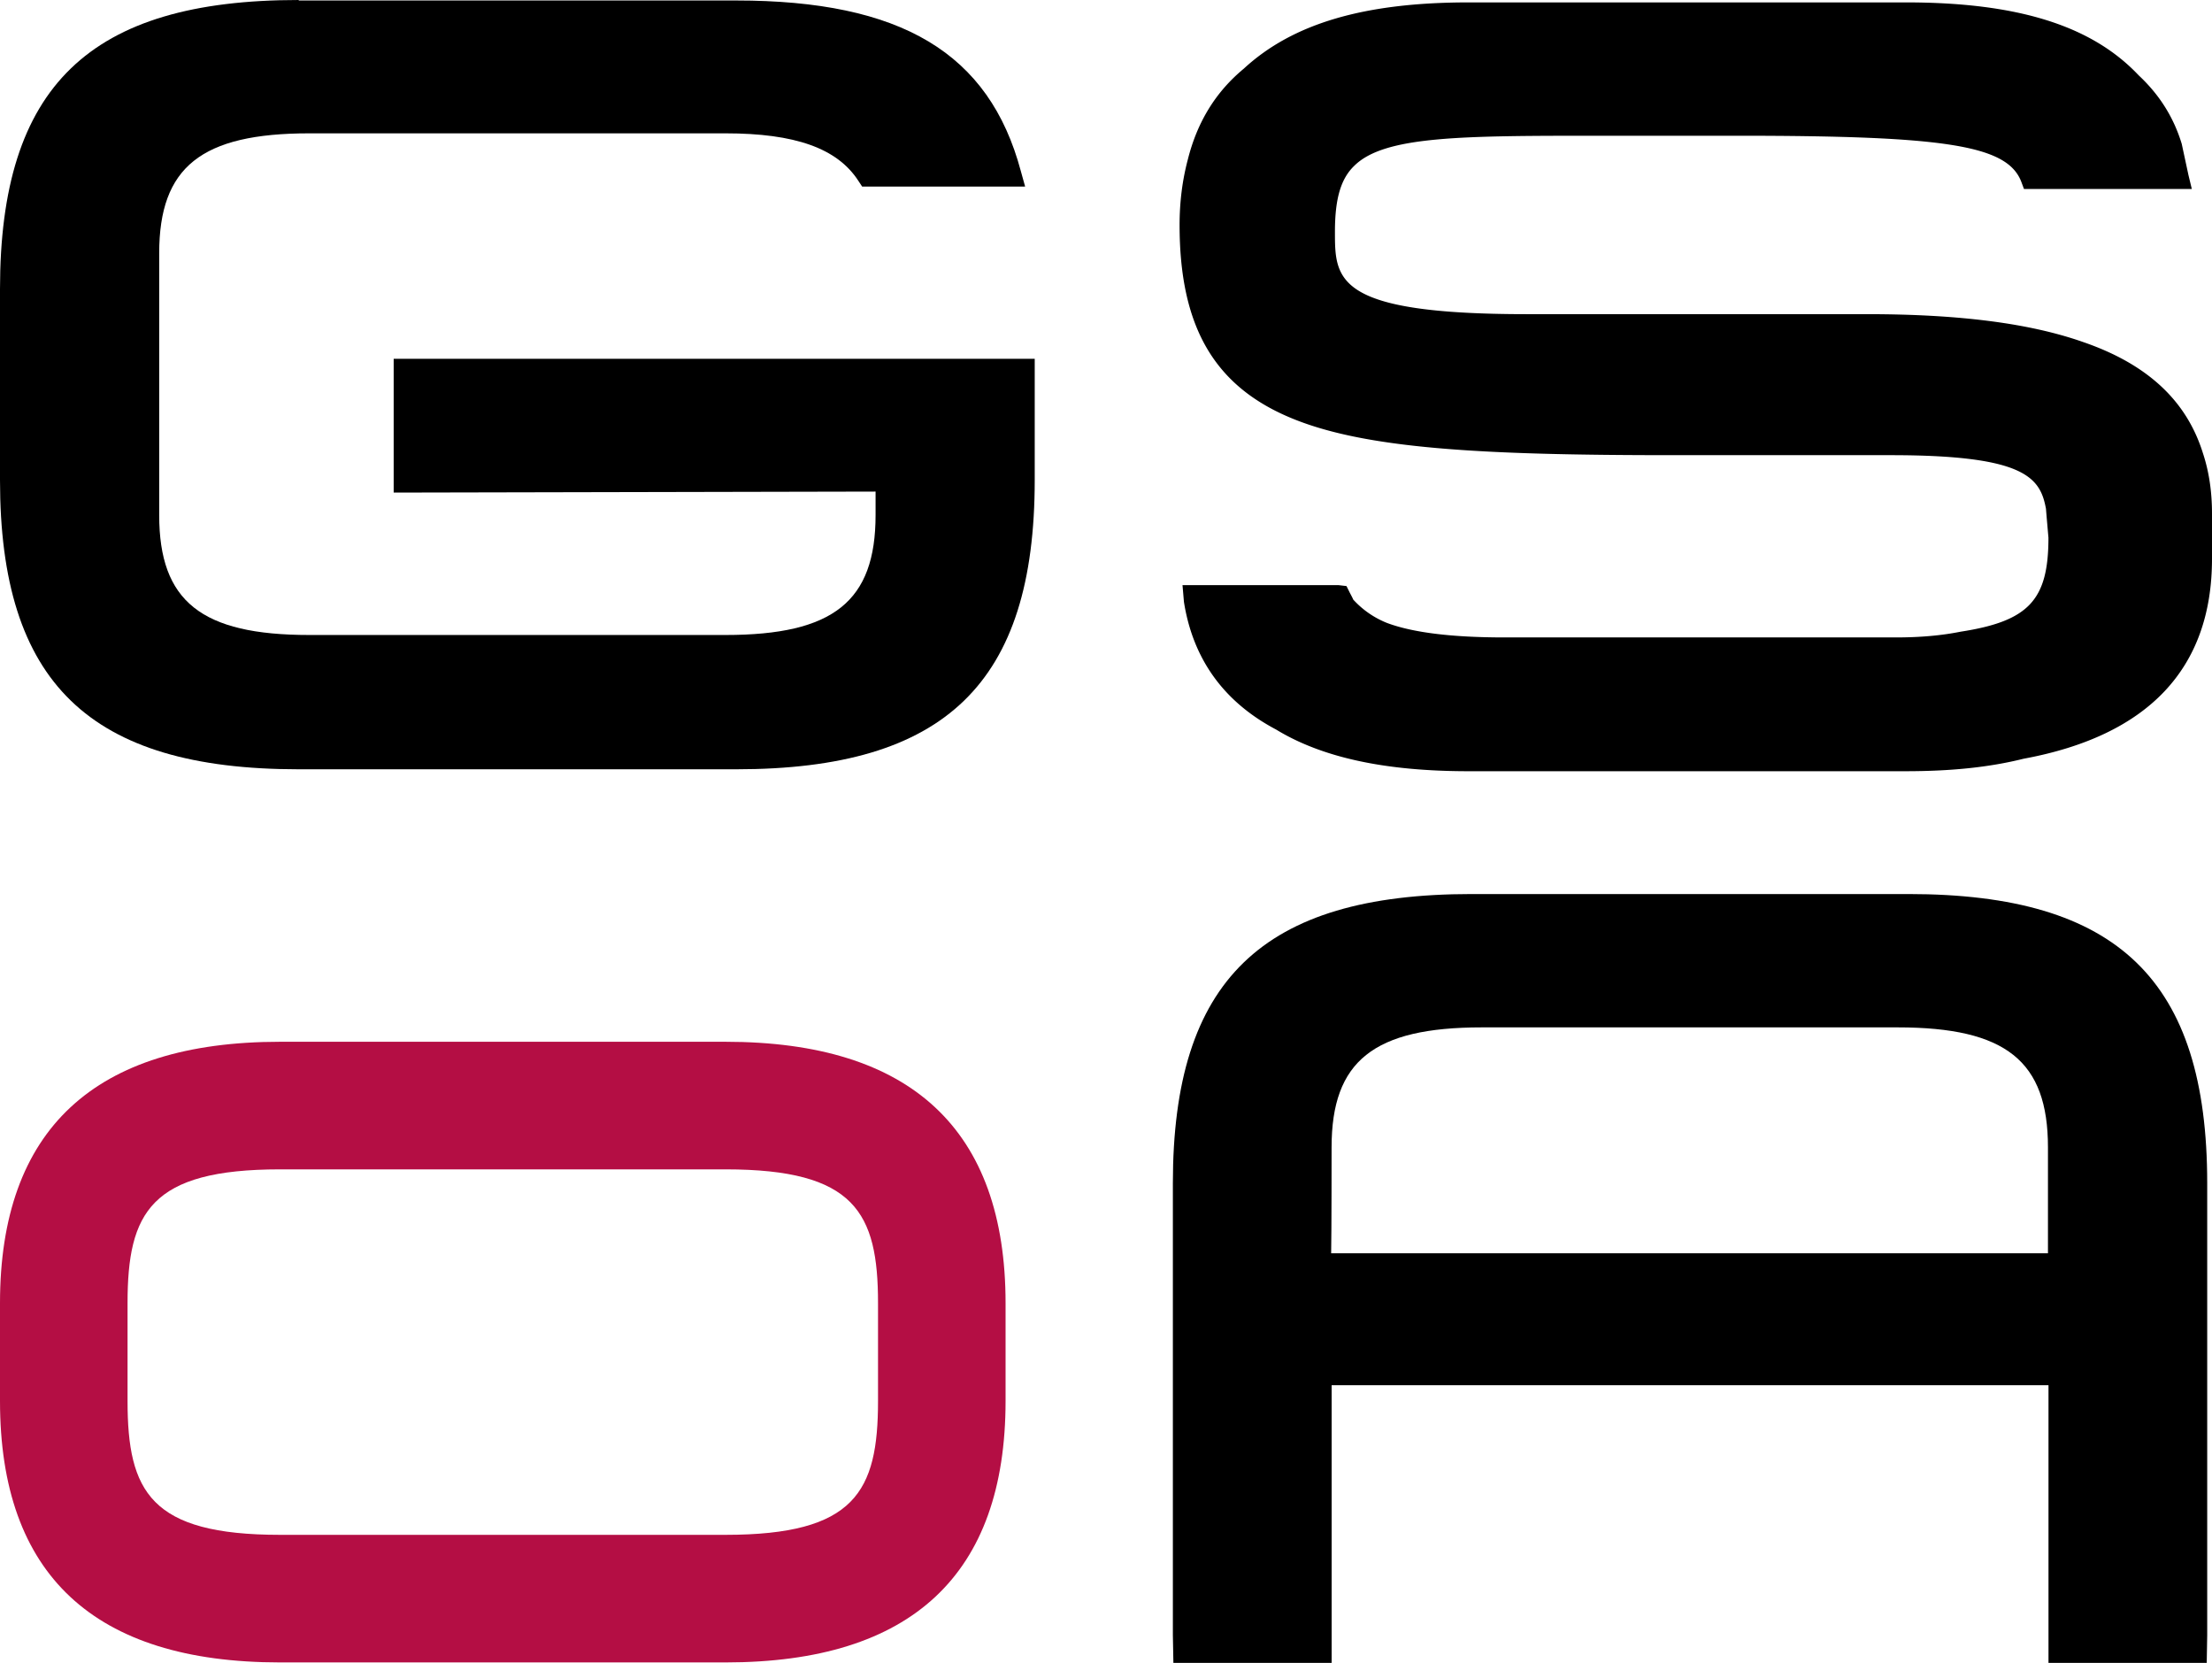 <svg
   xmlns="http://www.w3.org/2000/svg"
   viewBox="0 0.41 46.131 34.67">
  <path
     id="g"
     style="fill:#000000;fill-opacity:1;stroke:none"
     d="M 6.23,0.41 C 1.86,0.41 0,2.21 0,6.44 v 3.979 c 0,4.221 1.86,6.03 6.23,6.03 h 9.12 c 4.37,0 6.229,-1.8 6.229,-6.03 V 7.89 H 8.21 v 2.79 c 0,0 9.561,-0.021 10.05,-0.021 v 0.49 c 0,1.8 -0.88,2.5 -3.13,2.5 H 6.45 c -2.25,0 -3.13,-0.7 -3.13,-2.5 V 5.69 c 0,-1.8 0.88,-2.5 3.13,-2.5 h 8.68 c 1.45,0 2.33,0.31 2.771,0.99 L 17.98,4.3 h 3.399 L 21.29,3.98 C 20.63,1.51 18.79,0.42 15.35,0.42 H 6.23" />
  <path
     id="s"
     style="fill:#000000;fill-opacity:1;stroke:none"
     d="m 30.63,0.46 c -2.18,0 -3.67,0.44 -4.689,1.38 -0.58,0.48 -0.97,1.101 -1.17,1.9 C 24.66,4.16 24.6,4.61 24.6,5.1 c 0,2.1 0.71,3.34 2.29,4.01 1.55,0.66 4.01,0.79 8,0.79 h 4.55 c 2.8,0 3.109,0.47 3.229,1.12 0,0.02 0.051,0.6 0.051,0.6 0,1.3 -0.41,1.74 -1.83,1.96 -0.4,0.08 -0.841,0.12 -1.36,0.12 h -8.15 c -1.1,0 -1.909,-0.1 -2.449,-0.3 a 1.91,1.91 0 0 1 -0.71,-0.49 c 0,-0.01 -0.07,-0.14 -0.07,-0.14 l -0.07,-0.141 -0.17,-0.02 h -3.25 l 0.03,0.35 c 0.189,1.2 0.84,2.09 1.92,2.66 0.95,0.58 2.26,0.87 4.01,0.87 h 9.12 c 0.94,0 1.74,-0.08 2.46,-0.26 2.6,-0.48 3.93,-1.88 3.93,-4.17 v -0.94 c 0,-0.45 -0.06,-0.87 -0.189,-1.26 C 45.6,8.76 44.78,8 43.44,7.54 42.33,7.15 40.86,6.96 38.93,6.96 h -7.09 c -4,0 -4,-0.72 -4,-1.72 0,-0.68 0.12,-1.1 0.4,-1.37 0.63,-0.63 2.24,-0.63 5.17,-0.63 h 2.84 c 4.33,0 5.601,0.2 5.9,0.95 l 0.06,0.16 h 3.5 L 45.64,4.06 45.5,3.41 C 45.33,2.85 45.03,2.38 44.601,1.98 43.62,0.94 42.07,0.46 39.75,0.46 h -9.12 m 12.81,7.08 z" />
  <path
     id="o"
     style="fill:#b40e44;fill-opacity:1;stroke:none"
     d="m 2.66,29.62 v -2.04 c 0,-1.891 0.48,-2.79 3.18,-2.79 H 15.13 c 2.7,0 3.181,0.899 3.181,2.79 v 2.04 c 0,1.89 -0.48,2.79 -3.181,2.79 H 5.84 C 3.14,32.41 2.66,31.51 2.66,29.62 Z m 3.18,-7.49 C 1.971,22.13 0,23.96 0,27.58 v 2.04 c 0,3.62 1.96,5.45 5.84,5.45 H 15.13 c 3.881,0 5.841,-1.83 5.841,-5.45 v -2.04 c 0,-3.62 -1.971,-5.45 -5.841,-5.45 H 5.84" />
  <path
     id="a"
     style="fill:#000000;fill-opacity:1;stroke:none"
     d="m 27.77,24.33 c 0,-1.8 0.88,-2.5 3.13,-2.5 h 8.68 c 2.25,0 3.13,0.7 3.13,2.5 v 2.21 H 27.761 c 0.009,-0.41 0.009,-2.21 0.009,-2.21 m 2.92,-5.28 c -4.37,0 -6.23,1.8 -6.23,6.03 v 9.42 l 0.011,0.58 h 3.3 v -5.79 h 14.95 v 5.79 h 3.3 l 0.01,-0.58 v -9.42 c 0,-4.23 -1.86,-6.03 -6.23,-6.03 H 30.69" />
</svg>
